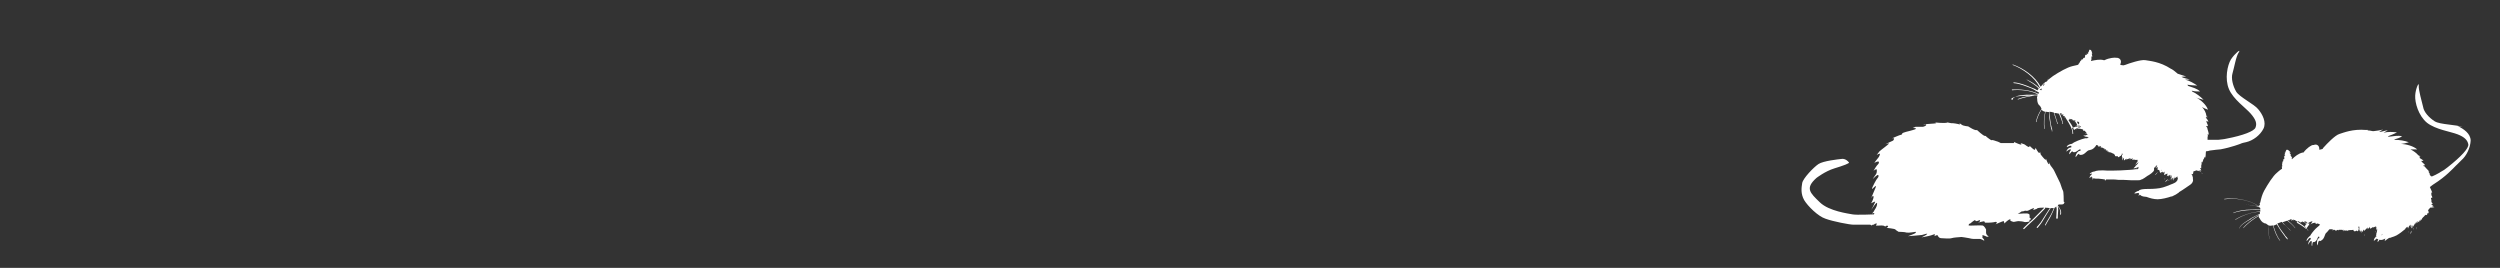 <?xml version="1.0" encoding="UTF-8"?>
<svg id="Livello_1" data-name="Livello 1" xmlns="http://www.w3.org/2000/svg" version="1.1" viewBox="0 0 630.9 67.6">
  <rect x="0" y="0" width="630.9" height="67.6" fill="#333333" stroke="none"/>
  <defs>
    <style>
      .cls-1 {
        fill: #fff;
        stroke-width: 0px;
      }
    </style>
  </defs>
  <g>
    <path class="cls-1" d="M500.9,34.1s.1.1.2.2c0,0-.2-.2-.2-.2Z"/>
    <path class="cls-1" d="M498.7,56.3h0Z"/>
    <path class="cls-1" d="M520.8,50.9c0-.4,0-2.5-.2-2.8-.2-.3-.5-1.4-.7-1.9-.2-.5-1.4-2.8-1.5-3.1-.1-.3-.9-1.3-.9-1.3l-.5-1s.3.8,0,.6c-.3-.2-.7-1.4-.7-1.4,0,0,.1.4-.1.3-.3-.1-1.2-1.3-1.2-1.3l-.2-.8s0,.5-.2.4c-.3-.1-.9-1.3-.9-1.3,0,0-.1.6-.3.5-.2,0-1.2-1-1.2-1,0,0,0,.3-.2.3s-.9-.5-1-.6-1.1-.4-1.1-.4c0,0,.4.4.1.4s-1.8-.7-1.8-.7c0,0,.2.2,0,.3h-.8c-.8,0-2.4,0-2.5,0s-.4-.3-1.2-.5c-.8-.3-1.1-.3-1.1-.2s-1.1-.7-1.2-.8c0,0-.2-.2-.3-.3h-.2c-.4,0-2-1.5-2-1.5-.4.3-2.2-.9-2.2-.9,0,0-1.2-.1-1.6-.4s-.6-.4-.6-.4c0,0,.2.4,0,.3s-1.9-.4-2-.3c-.2,0-1-.2-1-.2-.5.3-3.3,0-3.3,0,0,0,.5.1.4.2s-2.9.2-3,.3-.3.2-.3.2c0,0,.8-.4.8-.1,0,.3-.8.5-.8.5h-1.9c0,0-.7.3-.7.3,0,0,.9,0,.8.2s-1.2.4-1.4.5c-.2,0-1.9.5-2,.6s0,.3-.3.4c-.3,0-2.3.9-2.3.9,0,0,.6,0,.5,0,0,.1-.1.5-.3.6-.1,0-1.9.9-1.9.9,0,0,.9-.3.9-.2,0,.2-2,1.6-2.4,2-.3.4-.7.9-.7.9,0,0,.7-.4.8-.3s-.2.8-.4,1-1,1.3-1,1.3c0,0,.9-.5,1.1-.3.1.2.1.4-.2.7-.3.2-1.1,1.6-1.1,1.6,0,0,.7-.6.8-.3s0,1-.2,1.2-.8,1.2-.8,1.2c0,0,1.2-1.3,1.4-1s-.1.7-.3.9c-.2.2-1.1,1.9-1.2,2.2s0,.4,0,.4c0,0,.9-1,.9-.7,0,.3-.3.8-.4,1.1-.1.3-.8,1.9-.8,1.9,0,0,.5-.9.6-.4s-.6,1.7-.6,1.7c0,0,.9-.5,1-.4s-1,2.1-1,2.1c0,0,1.6-2.5,1.5-1.6,0,.8-.6,1.5-.7,1.7,0,.2-.6.8-.6.8,0,0,.9-.4.5.2,0,0-4.4.2-5.4,0s-5.9-.8-8.2-3c-2.6-2.5-3.8-3.6-.9-6.2,0,0,2.2-1.7,4.5-2.4,2.3-.7,3.9-1.3,3.7-1.5-.2-.3-.9-1-1.8-.9s-4.7.5-5.9,1.3c-1.2.8-3.9,3.6-4.1,4.8-.2,1.2-.4,2.7.5,4.3.9,1.5,3.5,4.1,5.4,4.7,1.9.7,6.1,1.5,7,1.5h4.3l.3.2s.2-.1.3-.2h.3l.2-.2c.3-.1.6-.2.5,0-.1.4-.2.3-.2.4s.5,0,1.4,0,.9.3.9.3c0,0,.4-.4.7-.2s-.3.5-.3.5c0,0,2,.2,2.2.4.1.2.9.6.8.6s1.6,0,2.1.2c.5.1,2.2-.2,2.2-.2,0,0,.2,0,0,.3-.2.2-1.9.8-1.9.8,0,0,2.8-.2,3.5-.3.7-.2,1.6-.5,1.3-.2-.3.3-1.4.8-1.4.8,0,0,1.8-.3,2.4-.5.6-.2,1-.4,1-.2s-.2.4-.2.4c0,0,.3-.1.8-.3.2.4.5.8.9.8.7,0,2,.2,2.7,0s1.5-.2,2.5-.3c0,0,1.5.2,1.9.3s.8.2,1.2.2h1.6c.3,0,.5.2.5.2h0c.2,0,.3.1.4.2.2,0,.2,0,.1-.2,0-.1-.5-.6-.5-.6h-.1q0,.1,0,0h.2v-.6c.4.1,1,.4,1,.4,0,0,.4.1.5,0,.1-.1-.3-.3-.3-.3-.3-.3-.3-.7-.3-.7v-.8s-.4-.9-.9-1-3.3.1-3.5,0c0,0,0-.2.1-.4.1,0,.3-.1.3-.1,0,0,1.4-1.2,1.3-.8s.7.1.7.1c0,0,.5-.3.5,0,0,.3-.6.5-.7.5.3,0,1.7-.5,1.8-.3,0,.3.3.3.3.3,0,0,1.4,0,1.9-.1s.8-.2.9,0-.3.5-.3.5c0,0,1.8-.8,2-.8.2,0,.2.6.2.6,0,0,1.3-1.3,1.5-1h.1c0,.2-.1.3-.1.3,0,0,.7.3.9.3s.8-.2,1.2-.2,1.2.1,1.4.2,1.1,0,1.3-.1,0-.4,0-.4c0,0,.3,0,.4-.2s-.3-.3-.3-.3v-.4c-.1,0,0-.2,0-.3,0-.2-.2-.3-.4-.4s-2.3,0-2.6.1c.5-.3,1.2-.8,1.1-.7,0,.2.9-.2.9-.2-.1.1,0,.2.2.1h.2c0,.1.9-.4.9-.4,0,0,.8-.4.8-.2s-.3.4-.3.4c0,0,.2,0,.4-.1h0c.3-.1.7-.2.7-.3.2-.2,1.4-.2,1.5-.2h.3c-1,1-2.9,3-3.3,3.3-.4.3-1.9,1.8-2,1.9,0,0,0,.2,0,.2h.2s1.5-1.5,2-1.9c.4-.3,3.2-3.2,3.3-3.3v-.2c.4,0,.9.1,1.1.1s0,0,.1,0c-.3.4-1.9,3-2.1,3.3-.2.4-1.2,1.5-1.2,1.5v.2h.2s1-1.2,1.2-1.6c.2-.4,2.1-3.4,2.1-3.4h0c.2,0,.5,0,.8,0-.2.5-.5,1.3-1,2.1-.8,1.3-1.2,2.1-1.2,2.1,0,0,0,.2,0,.2h0s.1,0,.1,0c0,0,.4-.8,1.2-2.1.5-.9.9-1.9,1.1-2.4h.1c0,0,.2-.2.3-.3,0,.2.2.5.1,1,0,.8-.1,1.9-.1,1.9,0,0,0,.2.2.2h0c0,0,.2,0,.2-.2,0,0,0-1.2.1-1.9,0-.7-.1-1.1-.2-1.2h0c.2.3.7.9.7,1.3.1.4,0,.8,0,.8,0,0,0,.2.1.2h0c0,0,.1,0,.1-.1,0,0,.1-.4,0-.9-.1-.4-.7-1.2-.8-1.4.1-.1.2-.2.3-.2,0,0,.2,0,.2,0,.3,0,.8,0,.9-.1.2-.1.2-.3.3-.5h0q0,0,0,0ZM496.5,56h-.1.1Z"/>
  </g>
  <g>
    <path class="cls-1" d="M508.1,24.7h.1c.7-.7,2.3-.7,3.3-.8h.5c1.3,0,1.9,0,2.2,0,0,0,0,0,0,.1-1.8.1-3.6.4-5,1,0,0,0,0,0,.1,0,0,0,0,.1,0s0,0,0,0c1.4-.5,3.1-.9,4.9-1-.1.3-.2.5-.1.8h0c0,.2,0,.7.2,1.2.2.4.3.5.4.5,0,0,0,.1.1.1.2.3.3.5.4.8-.7,1-1.2,2.2-1.4,3.2,0,0,0,.1,0,.1h0s.1,0,.1,0c.2-1,.7-2.2,1.3-3.1.2.2.4.4.9.5-.3,1.5-.4,3.1-.2,4.3,0,0,0,0,.1,0s0,0,0,0c0,0,.1,0,0-.1-.2-1.2-.1-2.7.2-4.2h.1c.2,0,.5.1.8.1v.4c0,.9.2,1.9.4,3.1,0,.1,0,.3.1.4,0,.2.1.5.2.7v.2h0c0,0,0,.1.1.1s0,0,0,0c0,0,0-.1,0-.2v-.2c0-.3-.1-.5-.2-.8,0-.1,0-.3-.1-.4-.2-1.2-.3-2.1-.4-3v-.4c.3,0,.7.1,1.1.2,0,.2.2.5.2.7.3.8.5,1.5.7,2.2,0,0,0,0,.1,0s0,0,0,0c0,0,0,0,0-.1-.2-.7-.5-1.5-.7-2.2,0-.2-.1-.3-.2-.5.4,0,.8.1,1.2.2.4.9.8,1.8.9,2.6,0,0,0,0,.1,0s0,0,0,0c0,0,.1,0,0-.1-.1-.8-.4-1.7-.8-2.6h0c.2,0,.4,0,.6.1-.1,0-.2.2-.3.2h.3c.1,0,.3,0,.4.1-.1.1-.2.2-.3.3.2,0,.4,0,.5,0,0,0,0,.1.1.2,0,0-.1,0-.2.1h.3c0,0,.1.1.1.2h0c.8,1.2,1.8,2.8,1.7,3.9,0,0,0,.1.1.1h0s.1,0,.1-.1c0-.4-.1-.9-.3-1.4.4-.2,1.2-.4,1.8-.4h.3-.1.2-.2c.1,0,.2,0,.3.1-.4.2-.9.4-1.3.7.5-.3,1-.3,1.8,0,0,.1,0,.3,0,.3.2,0,.3,0,.4,0,.2.2.3.4.5.6-.1,0-.3,0-.4.1h.4s0,0,.1.1h-.2.2c0,0,.1.2.2.2-.1,0-.3,0-.4.1-.2.1-.3.1-.4.1h.1-.5c.4.2,1,.4,1.5.4-.2,0-.3.2-.4.2h.2-.2c0,.1,0,.1-.1.1h-.5c-.9.2-2.8.9-3.3,1.4-.4,0-1.2.3-1.3.7-.2.4.5-.3,1.1-.2,0,.2.1.3,0,.4-.5,0-1,.4-1.2.9-.2.5.5-.5,1.1-.4v.2c-.3.3-.4.7-.4.9,0,.4.3-.3.7-.6.1,0,.2.1.3.2.8.2,1.4-.8,1.8-.7.1,0,0,.2,0,.4-.5-.2-1.2.8-1.2,1.4s.3-.6.9-.7c0,.2,0,.3.4.3,1,0,1.4-1,2.1-1.2.1,0,.3,0,.4-.1h0c.2,0,.6-.2.9-.5.2-.2.4-.4.5-.7.2,0,.3.1.4.1h0c.2,0,0,.2.2.3.2.1.3,0,.5,0,0,.1.1.2.1.3,0,0,.2-.1.2-.1s.1,0,.2.1h0c.2.1.4.2.6.3,0,0-.1.1-.2.2,0,0,.2-.1.3-.1s.1,0,.2,0c0,.1,0,.2-.1.3.2,0,.4-.1.5,0,0,0-.1.1-.2.2h.4c0,0,0,.2,0,.2.7,0,.9.3,1.5.5v.2c.2,0,.1.2.2.3.2.1.4,0,.6,0,0,.1.1.2.2.3.1-.1.3-.1.4-.3h0c.1,0,.2,0,.3-.2h0c.2-.1.2-.4.1-.4.1,0,.2,0,.3,0,0,.1-.1.3-.2.4h0c0,.1,0,.2,0,.3h0v.4c0-.1,0-.2.1-.3v.9c.1-.2.2-.5.4-.7,0,.2,0,.4,0,.7.1,0,.3-.2.4-.3.1,0,.2-.1.3-.2,0,.1-.1.2-.2.3.4-.1.8-.3,1.2-.4,0,.1-.1.2-.2.3h0c0,0-.1.1-.2.2,0,0,.2-.1.2-.2.2,0,.5-.1.8-.3h0c-.1.1-.2.3-.3.4h.7,0c.2.1.5.1.8,0h0c-.1,0-.2.1-.2.2h.3c-.3.4-.7,1-.8,1.2.2-.3.6-.5.9-.8-.1.3-.4.7-.8,1,0,.2-.2.3-.3.3,0,0,.1,0,.2,0-.2,0-.3.2-.4.3.4,0,1-.2,1.4-.4-.1.1-.2.3-.3.4.1,0,.2,0,.3-.1,0,0-.1.1-.2.2,0,0-.2.1-.2.1h0c-.1,0-.2,0-.3,0-.7.1-1.7.2-2,.2h.2-.2,0-.1c-2.4.2-5.6.2-6.3.1-.6,0-1.6,0-2.2.3-.3,0-.7.2-1,.4-.3.3,0,.2.4.1,0,.1,0,.2-.1.3h0c-.3.2-.4.5-.5.7,0,.3.2,0,.5-.3h0c0,.2.1.3.3.4h0c0,.1,0,.2-.1.3,0,.3.1,0,.3-.2.2,0,.4.1.6.1s.4,0,.7,0h0c.7.1,1.2.1,1.6.2v.2c0,.3.1,0,.3-.2h1.5c.4,0,1,0,1.6.1.3,0,.6,0,1,0h.2c.7,0,1.4.1,2,.1h1.8c.3,0,.5,0,.8-.2.1,0,.2,0,.3-.1.6-.3,1.3-.9,1.4-.9h0c.2-.1,1.5-.9,1.5-1.4v-.7h0c0,0,.2.1.2.2,0-.1.2-.2.2-.4,0,0,0,0,0,.1,0,0,0-.1,0-.2.2,0,.3-.2.4-.2-.1.3-.2.5-.3.8.2-.2.3-.3.4-.4h0c0,.1,0,.2,0,.3h0c0,0,0,.2,0,.2h0c-.1.2-.2.4-.2.5,0-.1.1-.2.2-.4,0,.1.1.2.2.2h.1c0,.1,0,0,0,0,0,0,.2.1.2.3h0c0,.2.1.3.2.5,0-.1.2-.2.3-.3,0,.2,0,.3-.1.5,0-.2.1-.4.2-.5,0,0,.2,0,.2-.1v.3c.2,0,.3-.2.4-.3.1.2,0,.6-.1.9.3-.2.7-.3.9-.4,0,.2-.1.4-.2.7.2-.1.3-.2.4-.3,0,.2,0,.3-.1.4.2-.2.4-.4.5-.5,0,.1,0,.2-.1.3.1-.1.2-.2.3-.3-.1.3-.2.7-.2,1,0-.3.2-.6.4-.9v.8c-.2.1-.3.2-.4.3.1,0,.3-.2.4-.2h0v.8c0-.3,0-.5.1-.8.1,0,.2-.1.3-.2-.1,0-.2.1-.3.2h0c0-.1.1-.2.2-.2h.2s0,0-.1.1c0,0,.1,0,.2-.1-.2.1-.3.2-.4.4.4-.2,1-.5,1.3-.8,0,.2-.1.3-.2.4.1,0,.2-.1.3-.2v.2c0,.2,0,.3-.1.5,0,0,0,.2-.1.2-.1.2-.3.4-.5.5-.4.2-.8.4-.9.4-.8.3-1.8.8-3,1-1.2.2-2.6.2-3.2.2-.9,0-1.9.1-2.1.5-.3,0-.6.2-.9.4-.5.4.3.2.8.1h.1c0,.1.1.2.2.3,0,0-.2.2-.2.2-.2.3,0,.1.4,0h0c.5.5,1.1.4,1.6.5.8.3,1.8.6,2.8.6s2.6-.4,3.4-.7h0s.1,0,.2,0c.3-.2.7-.3,1-.5.2-.1.4-.3.6-.4h0c0,0,.2-.1.2-.2.9-.5,2.7-1.8,3-2h0c.2-.2.3-.3.4-.5s.2-.4.1-.8v-.2c0-.2,0-.3-.1-.5,0-.2-.1-.3-.2-.4,0,0,0-.2,0-.2h0c0,0,.2,0,.3.1,0-.2.1-.3.1-.4h0v-.3h0q0,0,0,0h0c.3-.1.5-.2.8-.3,0,0,.2.1.3.1h0c.1,0,.2.1.4.2-.1,0-.2-.1-.3-.2.3,0,.5.2.8.3-.2-.2-.4-.4-.6-.5.2,0,.4.1.6.2,0-.2-.2-.5-.3-.7h0c.1,0,.2,0,.3.1v-.7c0-.1.1-.3.1-.4h0c0-.1,0-.3,0-.4v-.2c0,0,.1.2.2.2,0-.2.2-.4.2-.7h0c.2-.2.3-.4.3-.8,0,.1,0,.2.2.3.2-.5.1-1.1.2-1.6.3,0,.7-.1,1-.2,1-.1,2.2-.3,2.7-.3,2.7-.5,5-1.4,5-1.4.4-.2.9-.3,1.4-.4,1.8-.4,3.6-1.8,4.4-3.4s-.2-3.6-1.3-4.9c-1-1.3-4.8-3.1-5.6-4.5-.8-1.4-1.3-3.3-.9-4.6.4-1.3.9-4.4,1.6-5.3.6-1-1,.3-2,1.8-.9,1.5-1.6,4.9-.5,7.5s4.2,4.7,5.5,6.2c1.3,1.5,1.6,2.5,1.2,3.5-.3.9-3.1,2-7.3,2.8-.8.2-1.5.2-2.1.3h-2.7c0-.3,0-.5,0-.7h0c.1-.2.1-.5,0-.8,0,.1.2.2.3.2,0-.6-.3-1.2-.4-1.8,0,0-.2-.2-.2-.2v-.2c.1,0,.3,0,.4.1,0-.5-.4-.9-.4-1.4.2.1.4.2.5.3,0-.4-.4-.8-.7-1.2,0,0,.2.1.2.1v-.3c.1,0,.2.2.3.3,0-.2-.2-.3-.3-.5-.1-.8-.5-1.5-1.1-2.2.4.3,1,.5,1.5.7-.4-1.2-1.7-2.4-3-3.1.5.3,1.3.4,1.9.6-.8-.8-1.8-1.6-2.9-2.1,0,0,0-.1-.1-.2.7.2,1.4.2,2.1.2-.8-.8-1.9-1-3-1.4,0-.1-.2-.2-.2-.3.8.1,1.6.2,2.5.2-.9-.6-1.9-1.2-3.1-1.5h1.2c-.7-.3-1.5-.3-2.1-.7.4,0,.8-.1,1.2-.1-.8-.2-1.5-.5-2.2-.7,0,0,0,0-.1-.1h.2c-.1,0-.2,0-.3-.1-.4-.3-.8-.7-1.2-.9h.2c-.1,0-.3,0-.4-.1-2.9-1.9-5.5-2-6.5-2.2-1.1-.2-4.1.8-5.1,1.2h0c-.2,0-.3.1-.3.1-.1,0-.5,0-.9-.1,0,0,0-.1,0-.2.4-.9-.1-1.5-.8-1.6h-.2c-.4-.1-1.8,0-3,.6h-.2c-1-.3-2.2,0-3.2.2,0-.2,0-.3,0-.4,0,0,0,.1.1.2v-1c.1.1,0,0,.2.2,0-.2,0-.4-.1-.7v-.2c0,0,.2,0,.2.2q-.1-.3-.2-.5c0-.1-.1-.4-.2-.5,0,0,0-.1-.1-.1s-.2,0-.2,0h0s0,0-.1-.1c0,0,0,.2-.1.2v.2c0,0-.1.3-.2.2,0,0,0,.2,0,.2,0,0-.1-.1,0-.1v.3c-.1,0-.2-.2-.2-.2,0,0,.1.3.1.3h-.1q0,0,0,.1c0,0-.1,0-.2-.2v.4c-.1,0-.2,0-.3-.2.2.3,0,.2,0,.2v.2c0-.1,0-.2-.1-.3h0c0,.2,0,.5,0,.4,0,.1-.1.5-.2.4h0c0,.1-.1,0-.2,0,0,0-.2.4-.2.4h0c-.2,0-.3,0-.3,0,0,.3-.3.4-.3.4-.1.2-.2.7-.4.4.3.4,0,0-.1.5,0,0-.2.1-.2.1h0c-.5.1-.9.2-1.3.3-1.3.3-3.4,1.5-4.9,2.5-.4.3-.9.7-1.3,1h0c0-.1,0,0,0,0h0c0-.3.1-.7.2-1-.1.4-.2.8-.3,1.2,0,0-.1.1-.2.2-.4,0-1.1.8-1.5,1.3-1.4-2.6-4.4-4.7-7-5.6,0,0-.1,0-.1,0,0,0,0,.1,0,.1,2.5.9,5.6,3.1,6.8,5.6,0,0,0,.1-.1.1,0,0,0,0,.1-.1,0,0,.1.2.1.2,0,0-.1,0-.1.1h0c-.7-.9-2.7-2-3.2-2.2h-.1c.8.5,2.5,1.5,3.1,2.3-.1,0-.3.2-.4.2.1,0,.3-.1.4-.2h0c0,0-.1.1-.2.2,0,0,.1,0,.2,0-.2,0-.3.2-.4.3h0c.1,0,.3-.1.4-.2-.1,0-.3.1-.4.1-.4-.3-.9-.5-1.5-.7-1.4-.6-2.9-1.2-4.4-1.3h0s-.1,0-.1.1c0,0,0,.1.1.1,1.5.1,3.1.8,4.4,1.3.3.1.8.4,1.3.7-.1,0-.2,0-.3.1.1,0,.2,0,.3-.1.3.2.5.3.7.4,0,.1-.2.2-.2.3-1.9-1-4.8-1.2-6.6-1.1,0,0-.1,0-.1.1,0,0,0,.1.1.1,1.7-.2,4.6,0,6.4,1-.1.1-.2.3-.3.4-.3,0-1-.1-2.4,0h-.5c-1.1,0-2.8.1-3.5.8h0c0,.1.4.2.4.2ZM545.6,42.9h0ZM545.5,43h-.2c0,0,.2-.1.2-.2,0,0,0,.1,0,.2h0ZM524.6,31.2c0,0,.1,0,.2,0,0,0-.2.1-.3.2-.1-.2-.2-.4-.4-.7h.3c0,0,.1,0,.2.1,0,0,0,0,.1.1,0,0,0,.2-.1.2h0ZM523.9,30.5h0,0ZM514.7,22.5c.2,0,.4,0,.6-.2h0c0,.2-.1.3-.2.5-.1-.1-.3-.2-.4-.3h0ZM516.1,21c-.1.2-.3.5-.5.7,0,0,0-.2-.1-.2.2-.2.4-.3.6-.5h0ZM556.5,39.4h0c0,0,0,0,0,.1h0ZM548.5,45.3c0-.3.2-.6.4-.8h0c0,0,0,.1-.1.2,0,0,0-.1.1-.2h0c-.1.2-.2.4-.3.5,0,0-.1.2-.2.2h0ZM548.4,45.5c0-.2.1-.3.2-.5,0,.2,0,.3-.1.5h0ZM529.8,37c0,0,0-.1.1-.2.1,0,.2.1.4.2h0c-.2,0-.3,0-.4,0h0ZM522.3,30.1c.3,0,.5-.1.8,0-.1.1-.3.2-.5.2.2,0,.4,0,.6,0,0,0-.1.1-.2.1h.7c0,0,.1.2.1.2-.1,0-.2.1-.3.2h.3c.2.3.3.5.4.8-.2.1-.4.2-.6.3.2,0,.4-.2.7-.2,0,0,0,.1,0,.2h.1c.1,0,0,0,0,0,0,0,0,0,0-.1h0c0-.1.2-.1.2-.1.1,0,.3,0,.4.2-.1,0-.2.2-.3.2-.4.2-.9.4-1.3.7-.3-.8-.9-1.8-1.4-2.5h0ZM522.2,30h.2s0,0-.1,0h.3c-.2,0-.3,0-.4.1,0,0,0,0,0-.1h0ZM522,29.7h0,0ZM520.5,29.1h0ZM519,28.8h.2c0,0-.1,0-.2,0h0c0-.1,0,0,0,0Z"/>
    <path class="cls-1" d="M526.7,34.5h.7-.7Z"/>
    <path class="cls-1" d="M525.9,34.3c.3,0,.7.2.9.3-.3,0-.7-.2-.9-.3Z"/>
    <path class="cls-1" d="M539,42.8c-.3.2-.7.2-.9.3.3-.1.7-.2.9-.3Z"/>
    <path class="cls-1" d="M539.4,42.5h0c-.2.2-.4.3-.5.3.2-.2.4-.3.5-.3h0Z"/>
    <path class="cls-1" d="M555.5,43.6c.1,0,.3.1.4.2-.1,0-.3-.1-.4-.2Z"/>
    <path class="cls-1" d="M536.1,40.5c0,.2,0,.3,0,.4,0-.2,0-.3,0-.4Z"/>
    <path class="cls-1" d="M543.8,44.2c.1-.2.5-.5.8-.9-.2.3-.4.7-.8.9Z"/>
    <path class="cls-1" d="M547.4,45.3c0,.2,0,.3-.1.4,0-.1,0-.3.1-.4Z"/>
    <path class="cls-1" d="M546.4,45.9c0-.2.4-.4.7-.7-.1.3-.3.5-.7.7Z"/>
    <path class="cls-1" d="M547.8,45c-.1.2-.2.4-.2.5,0-.2.1-.4.2-.5Z"/>
    <path class="cls-1" d="M546.2,45.3c0-.1.1-.2.2-.3,0,.2-.2.3-.2.3Z"/>
  </g>
  <g>
    <path class="cls-1" d="M621.5,32.1c-1.5-.7-5.7-.6-7.1-1.5-1.4-.9-2.7-2.3-2.9-3.6-.3-1.3-1.2-4.3-1.1-5.4.1-1.1-.8.7-.9,2.5-.1,1.8.8,5.1,3,6.9,2.2,1.7,5.9,2.2,7.7,2.9s2.5,1.5,2.7,2.5-1.9,3.2-5.2,5.8c-.6.5-1.2.9-1.8,1.2h0s0,0-.3.2c-.7.4-1.3.7-1.8.9h-.3c0,0-.2-.3-.4-.4,0,0,0,0,.1,0,0-.3-.2-.6-.4-.8.1,0,.2,0,.3.1-.3-.5-.9-.9-1.2-1.4,0,0-.2,0-.3-.1,0,0,0-.2,0-.2.1,0,.3,0,.4,0-.2-.4-.7-.6-1-1.1.2,0,.4,0,.6,0-.3-.4-.7-.5-1.1-.8,0,0,.2,0,.2,0,0-.1-.1-.2-.2-.3.1,0,.3,0,.4.1-.1-.1-.3-.3-.6-.4-.5-.6-1.2-1.1-2-1.5.5,0,1.2,0,1.7,0-.9-.8-2.6-1.3-4.1-1.4.6,0,1.3-.2,2-.4-1.1-.4-2.3-.6-3.5-.6,0,0-.1,0-.2-.1.7-.2,1.4-.4,2-.8-1.1-.3-2.1,0-3.3.1-.1,0-.2,0-.3-.1.8-.3,1.6-.6,2.3-1-1.1-.1-2.2-.2-3.4.1.3-.2.7-.4,1.1-.6-.7,0-1.5.4-2.2.4.3-.2.7-.5,1-.6-.8.2-1.6.3-2.4.4,0,0,0,0-.1,0,0,0,.1,0,.2,0-.1,0-.2,0-.3,0-.5-.1-1-.2-1.4-.2,0,0,.1,0,.2-.1-.1,0-.3,0-.5,0-3.4-.3-5.7.7-6.7,1-1.1.3-3.2,2.5-4,3.4,0,0,0,0,0,0,0,0,0,0,0,0-.1.1-.2.2-.2.3,0,.1-.4.2-.9.3,0,0,0-.1,0-.2,0-1-.8-1.3-1.4-1,0,0,0,0,0,0h0s0,0,0,0c0,0-.1,0-.2,0-.4,0-1.6.8-2.4,1.9,0,0-.1,0-.2,0-1,.2-2,1-2.7,1.7,0-.1-.1-.3-.1-.4,0,0,0,0,.2.2-.1-.4-.4-.6-.5-.9.2,0,0,0,.2.1-.1-.2-.2-.4-.4-.6,0,0,0,0,0-.1,0,0,.2,0,.3,0-.2-.2-.2-.2-.4-.4,0,0-.3-.3-.4-.3,0,0,0,0-.1,0,0,0-.2,0-.2,0,0,0,0,.1,0,.1,0,0,0,0,0,0,0,0-.1,0-.1,0,0,0,0,.2,0,.2h-.1c0,0,0,.2,0,.1,0,0,0,.2,0,.2,0,0-.1,0-.1,0v.2s0,0-.2-.1c0,0,.2.2.2.2,0,0-.1,0-.2,0,0,0,.1,0,.2.2,0,0-.1,0-.2,0,.1.2.1.2.2.4-.1,0-.2,0-.3,0,.3.2.1.1,0,.1,0,0,.2.1.2.1-.1,0-.2-.1-.3-.2,0,0,0,0,0,0,.2.2.2.5.1.4.1,0,.1.5,0,.5,0,0,0,0,0,0,0,0,0,0,0,0,0,0-.1,0-.2,0,0,0,0,.4,0,.5,0,0,0,0,0,0-.2,0-.2.2-.2.2,0,.2-.1.6-.1.6,0,.2.2.6-.2.5.5.2,0,0,.2.5,0,0,0,.2-.2.2,0,0,0,0,0,0-.4.3-.8.6-1.1.9-1,.8-2.3,2.9-3.2,4.5-.5.9-.8,2-1,3-.2.2-.3.4-.4.5,0-.1.2-.3.3-.4,0,.2,0,.3,0,.5,0,0,0,0-.1.1,0,.1-.1.2-.2.3,0,0,0,0,0,0,.1,0,.2-.2.3-.3,0,0,0,0,0,0-.1,0-.2.1-.3.2-2.4-1.6-6.1-2.2-8.7-1.8,0,0,0,0,0,.1,0,0,0,0,.1,0,2.6-.4,6.2.1,8.5,1.7,0,0,0,0,0,0,0,0,0,0,0,0,0,0,0,0,.1,0,0,0-.2,0-.3.1-1.1-.4-3-.4-3.4-.4,0,0,0,0,0,0,0,0,0,0,0,0h0c.7,0,2.2,0,3.2.3,0,0-.2,0-.3.1.1,0,.2,0,.3-.1.4.1.7.3.9.5,0,.1,0,.3,0,.4-.5-.1-1.4-.1-2.3,0-1.5,0-3.1.2-4.5.8,0,0,0,0,0,.1,0,0,0,0,0,0s0,0,0,0c1.4-.6,3-.7,4.5-.8.5,0,1.7-.1,2.3,0,0,.1,0,.2,0,.4-2.1,0-4.9,1.1-6.3,2,0,0,0,0,0,.1,0,0,0,0,0,0s0,0,0,0c1.4-.9,4.1-2.1,6.2-2,0,.2,0,.3,0,.5-.4.1-1.1.5-2.1,1-.1,0-.3.2-.4.3-1,.6-2.4,1.4-2.7,2.3,0,0,0,0,0,.1,0,0,0,0,0,0,0,0,0,0,0,0,.3-.9,1.7-1.7,2.6-2.2.2,0,.3-.2.4-.3,1-.6,1.6-.9,2-1,0,0,0,0,0,.1-1.5.9-3,2-4,3.2,0,0,0,0,0,.1,0,0,0,0,0,0s0,0,0,0c1-1.1,2.4-2.2,3.9-3.1,0,.3.1.5.3.7,0,0,0,0,0,0,0,0,.2.5.7.9.4.2.5.3.6.3,0,0,.1,0,.2,0,.3.2.5.4.7.5-.2,1.2,0,2.5.3,3.5,0,0,0,0,0,0s0,0,0,0c0,0,0,0,0-.1-.3-1-.4-2.2-.3-3.4.3.1.6.1,1.1,0,.4,1.5,1,3,1.8,3.9,0,0,0,0,0,0s0,0,0,0c0,0,0,0,0-.1-.7-.9-1.3-2.4-1.7-3.8,0,0,0,0,.1,0,.2,0,.5-.2.8-.3,0,.1.2.3.2.4.5.8,1,1.6,1.7,2.5,0,0,.2.2.2.3.2.2.3.4.5.6,0,0,0,0,0,0,0,0,0,0,0,0,0,0,0,0,.1,0s0,0,0,0c0,0,0-.1,0-.1s0,0,0-.1c-.1-.2-.3-.4-.5-.6,0,0-.2-.2-.2-.3-.7-.9-1.3-1.7-1.7-2.5,0-.1-.1-.3-.2-.4.3-.1.7-.2,1.1-.4.2.2.4.4.6.6.6.5,1.1,1.1,1.6,1.6,0,0,0,0,0,0s0,0,0,0c0,0,0,0,0-.1-.5-.5-1.1-1-1.6-1.6-.1-.1-.3-.3-.4-.4.4-.1.8-.3,1.2-.4.8.6,1.5,1.2,2,1.9,0,0,0,0,0,0s0,0,0,0c0,0,0,0,0-.1-.5-.7-1.2-1.3-1.9-1.9,0,0,0,0,0,0,.2,0,.4,0,.6-.2,0,.1-.1.2-.2.3,0,0,.2-.1.2-.2,0,0,0,0,0,0,0-.1.2-.2.4-.2,0,.1,0,.3-.1.4.2,0,.3-.2.5-.3,0,0,0,0,.1,0,0,0,0,.1-.1.2,0,0,.2,0,.3-.1,0,0,.1,0,.2.1,0,0,0,0,0,0,0,0,0,0,0,0,1.2.7,2.8,1.7,3.3,2.7,0,0,0,0,0,0s0,0,0,0c0,0,0,0,0-.1-.2-.4-.5-.7-.9-1.1.3-.4.8-.8,1.4-1.1,0,0,.2,0,.2-.1,0,0,0,0,0,0,0,0,.1,0,.2,0,0,0,0,0-.1,0,.1,0,.2,0,.3,0-.3.4-.6.8-.8,1.1.3-.6.8-.7,1.5-.8,0,.1.1.2.1.3.1,0,.3,0,.4-.1.2,0,.5.2.7.3,0,0-.2.2-.3.3,0,0,0,0,0,0-.2.2-.5.4-.8.7,0,0,0,0,0,0,0,0,0,0,0,0-.6.6-1.2,1.4-1.4,1.8-.4.3-.9.8-.9,1.2,0,.5.3-.5.9-.7,0,.1.2.2.2.3-.4.3-.7.9-.7,1.3,0,.5.2-.7.8-.8,0,0,0,.1.1.2,0,.4-.1.8,0,1,.2.4,0-.4.3-.9.1,0,.2,0,.3,0,.8-.2.8-1.4,1.2-1.4.1,0,.1.2.1.4-.6,0-.7,1.3-.5,1.7.2.5,0-.7.5-1.1,0,.2.2.2.5,0,.9-.5.8-1.6,1.3-2,.1,0,.2-.2.3-.3,0,0,0,0,0,0,0,0,.2-.2.4-.5.4-.1.7,0,1.2,0,0,0,0,0,0,0-.2,0-.4.1-.5.2.2,0,.4,0,.6-.1,0,0,0,0,0,0,.2,0,.2.2.3.2.2,0,.3,0,.5-.2,0,0,.2.1.2.2,0,0,0-.1.1-.2,0,0,.2,0,.2,0,0,0,0,0,0,0,0,0,0,0,.1,0,.2,0,.4,0,.6,0,0,0,0,.2,0,.2,0,0,.1-.2.2-.2,0,0,0,0,.1,0,0,.1,0,.3,0,.4.1-.2.3-.3.5-.3,0,0,0,.2,0,.2,0,0,.3-.1.4-.2,0,0,0,.2,0,.2.6-.4.9-.1,1.6-.3,0,0,0,.1,0,.2.2,0,.2.2.3.2.2,0,.3-.1.5-.2,0,0,.2.1.3.2,0-.1.2-.2.2-.4,0,0,0,0,0,0,.1-.2.1-.4,0-.5,0,0,0,.2,0,.2,0-.2,0-.5-.1-.5.1,0,.2,0,.3,0,0,.1,0,.2,0,.4h0c0,.1,0,.2,0,.2,0,0,0,.1,0,.2,0,0,0,0,0,0,0,.1,0,.3.1.4,0-.1,0-.3,0-.4.1.2.3.5.4.8,0-.3,0-.5,0-.8,0,.2.2.4.2.6,0,0,.1-.2.2-.3,0-.1.2-.3.3-.4,0,.1,0,.2,0,.4.3-.3.6-.6.9-.9,0,.1,0,.2,0,.3,0,0,0,0,0,0,0,0,0,.2,0,.3,0-.1,0-.2.1-.3.2,0,.4-.3.5-.5,0,0,0,0,0,0,0,.2,0,.3,0,.5.2,0,.5-.2.7-.4,0,0,0,0,0,.1.3,0,.6-.2.8-.3,0,.1-.1.2-.1.3,0,0,.1-.1.2-.2,0,.5,0,1.2-.2,1.5,0-.4.3-.7.4-1,0,.3,0,.8-.2,1.2,0,.2,0,.3-.1.5.2-.2.4-.4.5-.6-.2.3-.5.6-.6.9.1,0,.3-.2.4-.4-.1.1-.2.3-.2.4-.3.2-.5.4-.6.8-.2.6.3,0,.7-.3,0,0,0,0,0,0,0,0,.2.2.4.2-.1.2-.2.4-.2.5,0,.4.2,0,.5-.4.6.2,1-.1,1.5-.3-.1.2-.2.4-.2.5.1.3.8-.7,1.4-.7.1,0,.2,0,.3-.1.4-.1.9-.3,1.3-.5.7-.4,1.5-1,2.2-1.6,0,0,0,0,0,0,0,0,0,0,0-.1.2-.2.4-.4.5-.5,0,0,0,0,0,0,0,0,0,0,0,0,0,.2,0,.4,0,.5,0-.2.1-.4.2-.5,0,.2,0,.3.1.5,0-.3.1-.6.3-.8,0,.1,0,.2,0,.3,0-.2,0-.4.2-.5,0,.3.1.7.3.9,0-.3,0-.6-.1-1,0,.2.2.4.3.7,0,.1-.2.3-.3.4,0-.1.2-.3.3-.4,0,0,0,0,0,0,0,0,0,0,0,0,0,0,0,0,0,0,.1.2.2.5.3.7,0-.3-.2-.5-.3-.8,0,0,0-.2.1-.2,0,0,0,.1-.1.2,0,0,0,0,0-.1,0,0,0-.1,0-.2,0,0,0,0,0,0,0,0,0,0,.1,0,0,0,0,.1,0,.2,0,0,0-.1.1-.2,0,.2-.1.3-.2.5.3-.3.6-.9.8-1.3,0,.2,0,.3,0,.5.1-.2.3-.5.3-.7,0,.1.1.3.2.4,0-.2,0-.3,0-.5.1.1.3.2.4.3,0-.2,0-.4.2-.5,0,0,0,.1.1.2,0,0,.1-.3.1-.4,0,0,.1,0,.2.1.2-.7.6-.7.9-1.2,0,0,0,0,.1,0,.1-.2.2,0,.3,0,.1-.1.2-.3.2-.5,0,0,.2,0,.3,0,0-.1,0-.3-.1-.4,0,0,0,0,.1,0,0-.1,0-.2-.2-.3,0,0,0,0,0,0,0,0,0,0,0,0,0,0,0,0,0,0,0,0,0,0,0,0,.2-.2.4-.5.6-.7,0,0,0,0,0,0,0,0,.1,0,.2,0,0,0,0,0,0,0,.3,0,.6,0,.8,0-.2,0-.5,0-.8,0,.3,0,.6-.1.9-.1-.3,0-.5-.1-.8-.2.2,0,.4,0,.6,0-.2-.2-.4-.3-.6-.5,0,0,0,0,0-.1.1,0,.2,0,.3,0,0-.2-.2-.4-.3-.5,0-.1,0-.3,0-.4,0,0,0,0,0,0,0-.1,0-.3-.1-.4,0,0,0-.2,0-.3,0,0,.2,0,.3.1,0-.2,0-.5-.2-.7,0,0,0,0,0,0,0-.4,0-1-.3-1.2,0,.3.3.5.5.6-.1-.5-.4-1-.6-1.5.3-.2.5-.4.8-.6.8-.5,1.8-1.2,2.3-1.6,2.2-1.7,3.7-3.5,3.8-3.5.3-.3.6-.6,1-1,1.4-1.2,2.3-3.2,2.4-5,0-1.8-1.8-3-3.3-3.7ZM581.3,55.8s0,0,0,0c0,0,0,0,0,0,0,0,0,0,0,0ZM570,51.9s0,0,0,0c0,0,0,0,0,0,0,0,0,0,0,0ZM601.2,59.2c-.1,0-.2.2-.3.2.1-.1.2-.2.3-.4,0,0,0,0,0,.1ZM569.8,51.7s0,0,0,0c0,0,0,0,0,0,0,0,0,0,0,0ZM569.6,51.9s0,0,0,0c0,0-.1,0-.2.1,0,0,0,0,0,0,0,0,.2,0,.2-.1ZM569.5,52c0,0,.2,0,.3,0,0,0,.1,0,.2.1,0,0,0,0,0,0s0,0,0,0c0,0,0,.2,0,.2-.1,0-.3-.2-.5-.3ZM576.1,56.5c0,0,.1,0,.2,0,0,0,0,0-.1.1,0,0,0,0,0,0ZM579.2,55.9s0,0,0,0c0,0,0,0,0,0,0,0,0,0,0,0ZM579.6,56s0,0,0,.1c0,0,0,0,0,0l.2-.2c-.1.1-.2.2-.3.3,0,0,0,0-.1,0,0,0,.1,0,.2-.1ZM582.8,56.6c-.3.4-.6.8-.8,1.2-.7-.6-1.6-1.2-2.4-1.6.2-.2.4-.4.7-.4,0,.1-.2.3-.3.4.1-.1.3-.2.5-.2,0,0,0,.1,0,.2.2-.1.4-.2.5-.3,0,0,.1,0,.2.1,0,0-.1.2-.2.2,0,0,.2-.1.3-.2.3.2.5.3.7.5-.1.2-.3.4-.4.6.2-.2.3-.3.5-.5,0,0,0,0,.1,0,0,0,0,0,0,0,0,0,0,0,0,0,0,0,0,0,0-.1,0,0,0,0,0,0,0,0,.1,0,.2-.1.1,0,.3,0,.4,0,0,0,0,.2-.1.3ZM582.3,56.1c0,0-.1.2-.2.3-.2-.1-.4-.3-.7-.4,0,0,.2-.1.3-.1,0,0,0,0,0,0,0,0,0,0,0,0,0,0,.1,0,.2,0,0,0,0,0,.1,0,0,0,0,.1,0,.2,0,0,.1,0,.2,0ZM609.8,57.8c0-.2,0-.4-.1-.5,0,.2,0,.3.2.5,0,0,0,0,0,0ZM609.8,57.5c0-.3,0-.6,0-.9,0,0,0,.1,0,.2,0,0,0-.1,0-.2,0,0,0,0,0,0,0,.2,0,.5,0,.7,0,0,0,.1,0,.2ZM614.2,48.7s0,0,0,.1c0,0,0,0,0,0,0,0,0,0,0,0Z"/>
    <path class="cls-1" d="M600.3,59.8c-.2.2-.5.5-.7.7.2-.2.5-.4.7-.7Z"/>
    <path class="cls-1" d="M600.1,59.9c.1-.1.3-.3.3-.5,0,0,0,0,0,0-.1.1-.3.4-.4.6Z"/>
    <path class="cls-1" d="M596.6,59.1c0,.1,0,.3.1.4,0-.1,0-.3-.1-.4Z"/>
    <path class="cls-1" d="M608.9,58.5c0-.1,0-.2,0-.3,0,.1,0,.2,0,.3Z"/>
    <path class="cls-1" d="M609.1,58.3c0-.2,0-.4,0-.6,0,.2,0,.4,0,.6Z"/>
    <path class="cls-1" d="M608.5,58.2c-.1.3-.2.7-.2.9.2-.3.3-.6.2-.9Z"/>
    <path class="cls-1" d="M607.8,58.7c0,0,0-.2,0-.4,0,.1-.1.3,0,.4Z"/>
  </g>
</svg>